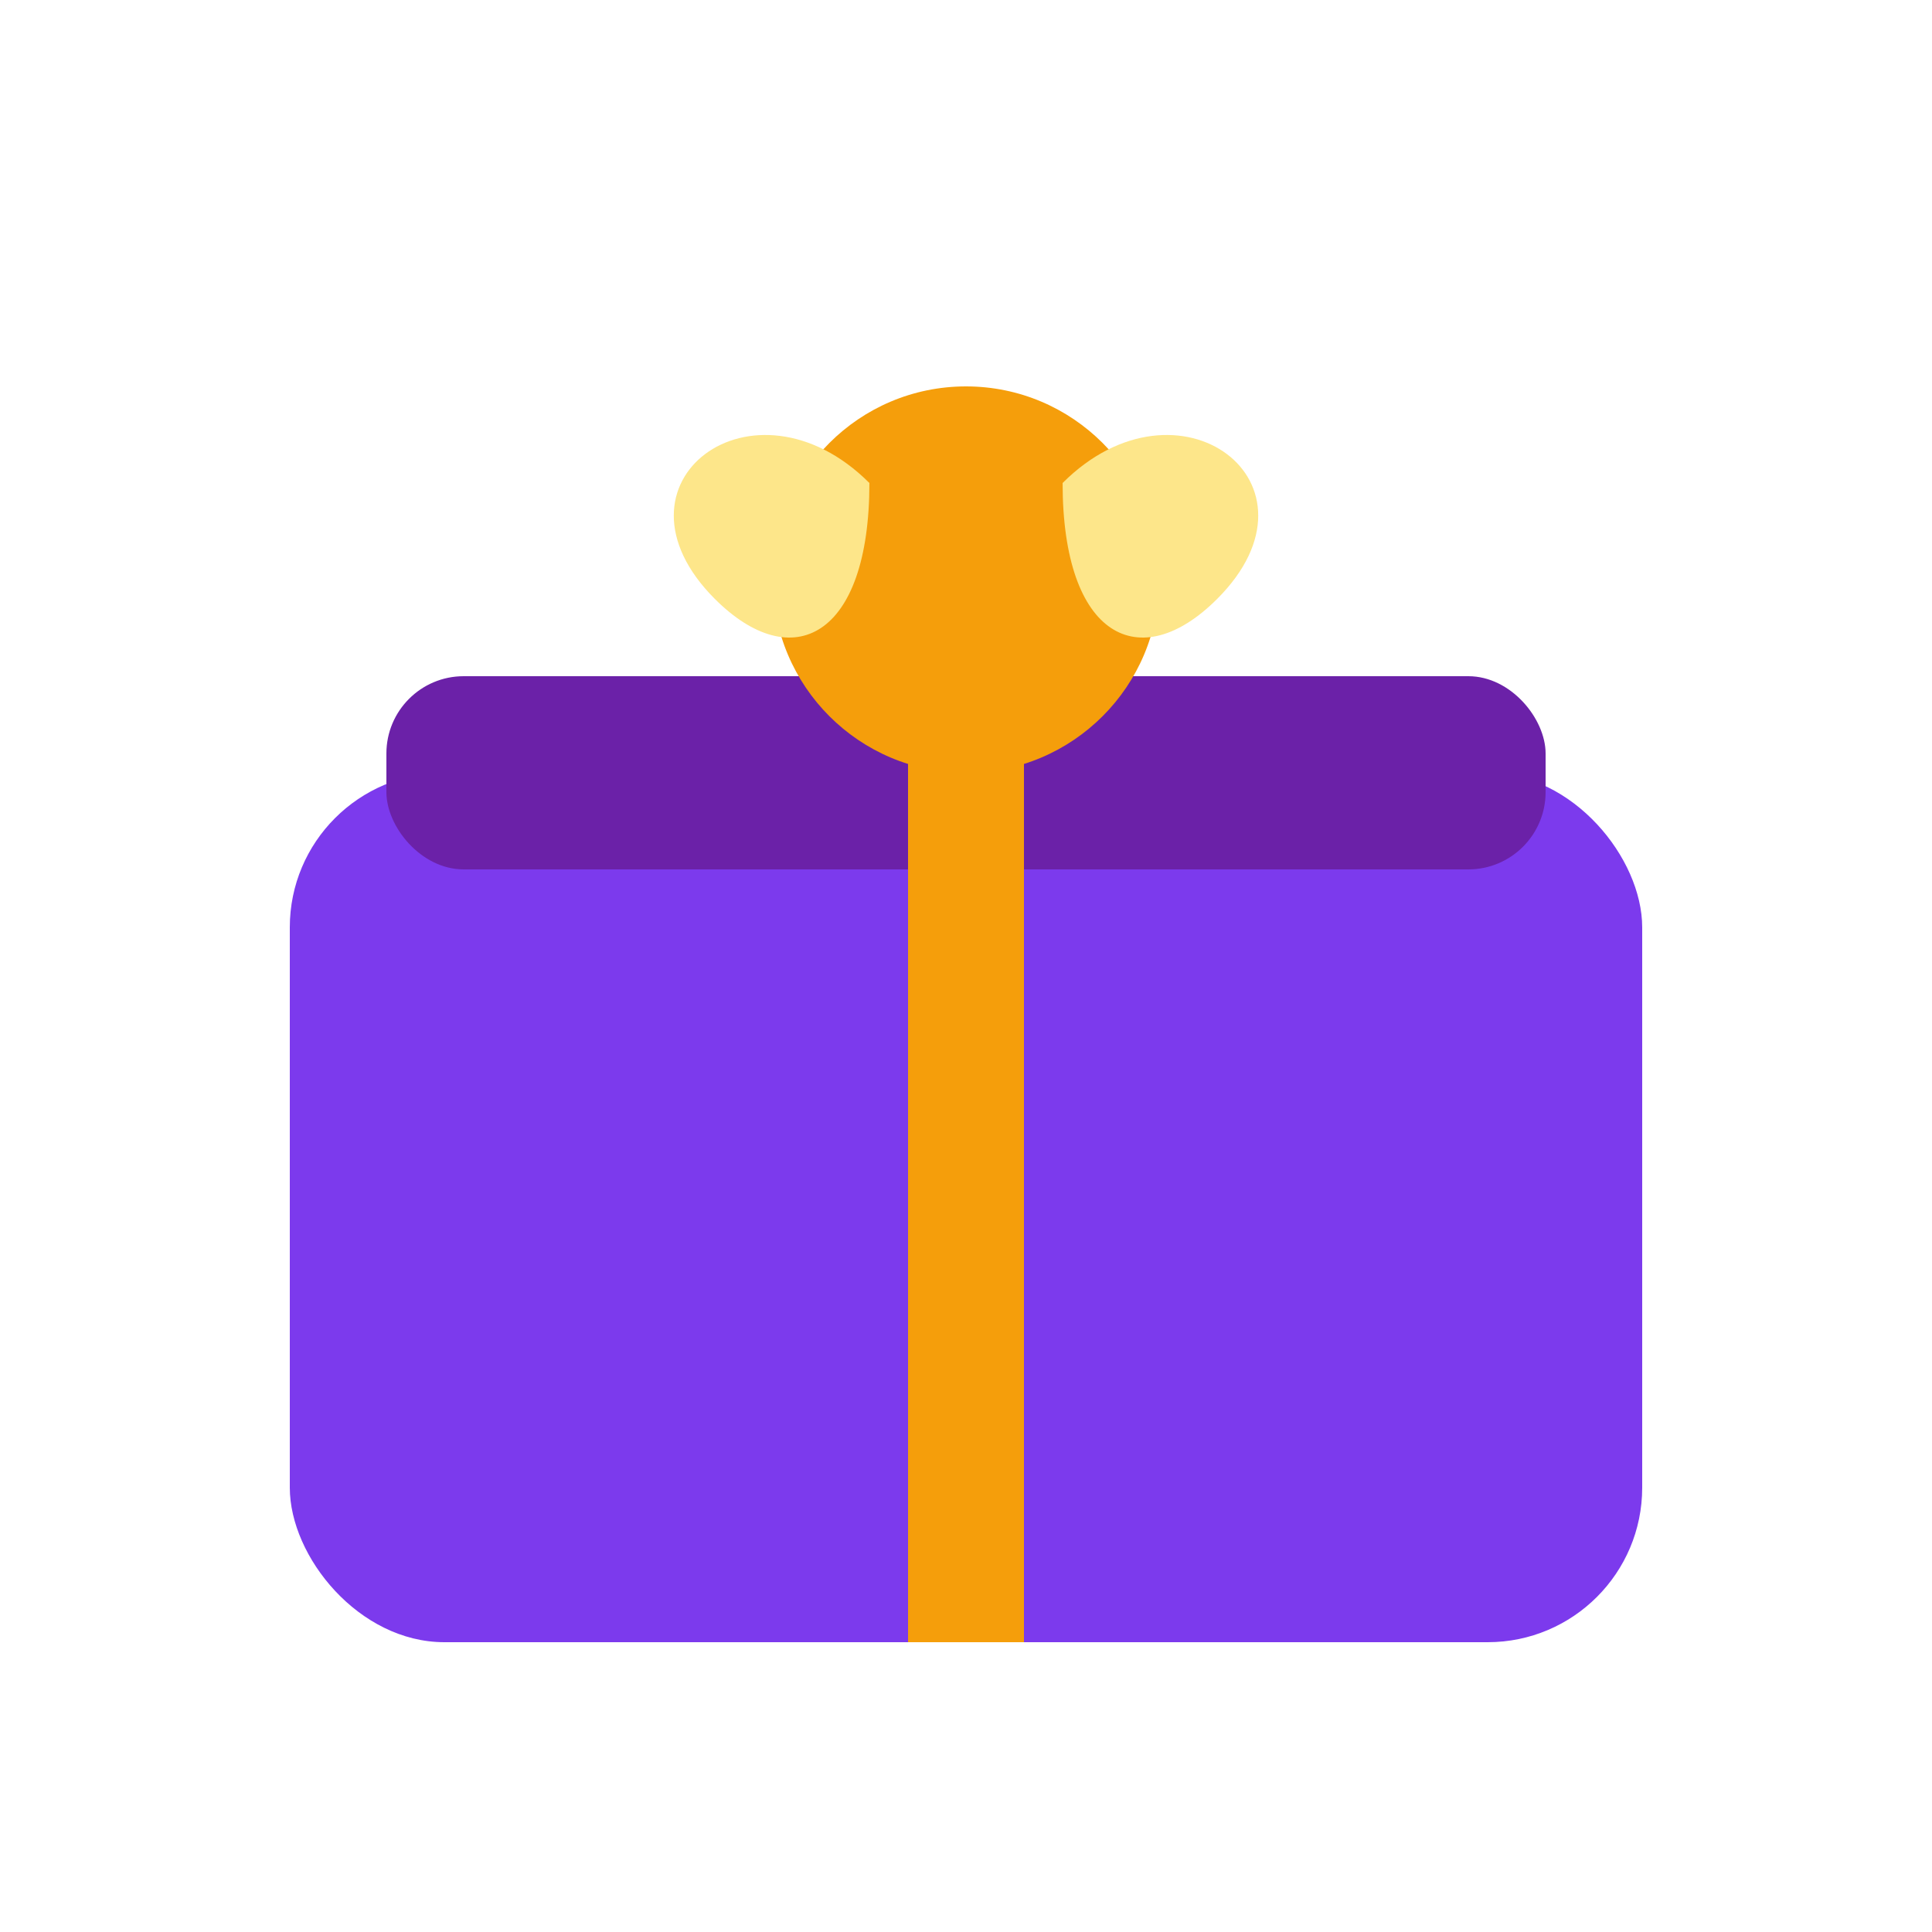 <svg xmlns="http://www.w3.org/2000/svg" viewBox="0 0 100 100" width="100" height="100">
  <rect x="15" y="40" width="70" height="45" rx="8" fill="#7c3aed"/>
  <rect x="20" y="35" width="60" height="10" rx="4" fill="#6b21a8"/>
  <rect x="47" y="35" width="6" height="50" fill="#f59e0b"/>
  <circle cx="50" cy="30" r="10" fill="#f59e0b"/>
  <path d="M45 25c-6-6-14 0-8 6 4 4 8 2 8-6z" fill="#fde68a"/>
  <path d="M55 25c6-6 14 0 8 6-4 4-8 2-8-6z" fill="#fde68a"/>
</svg>

